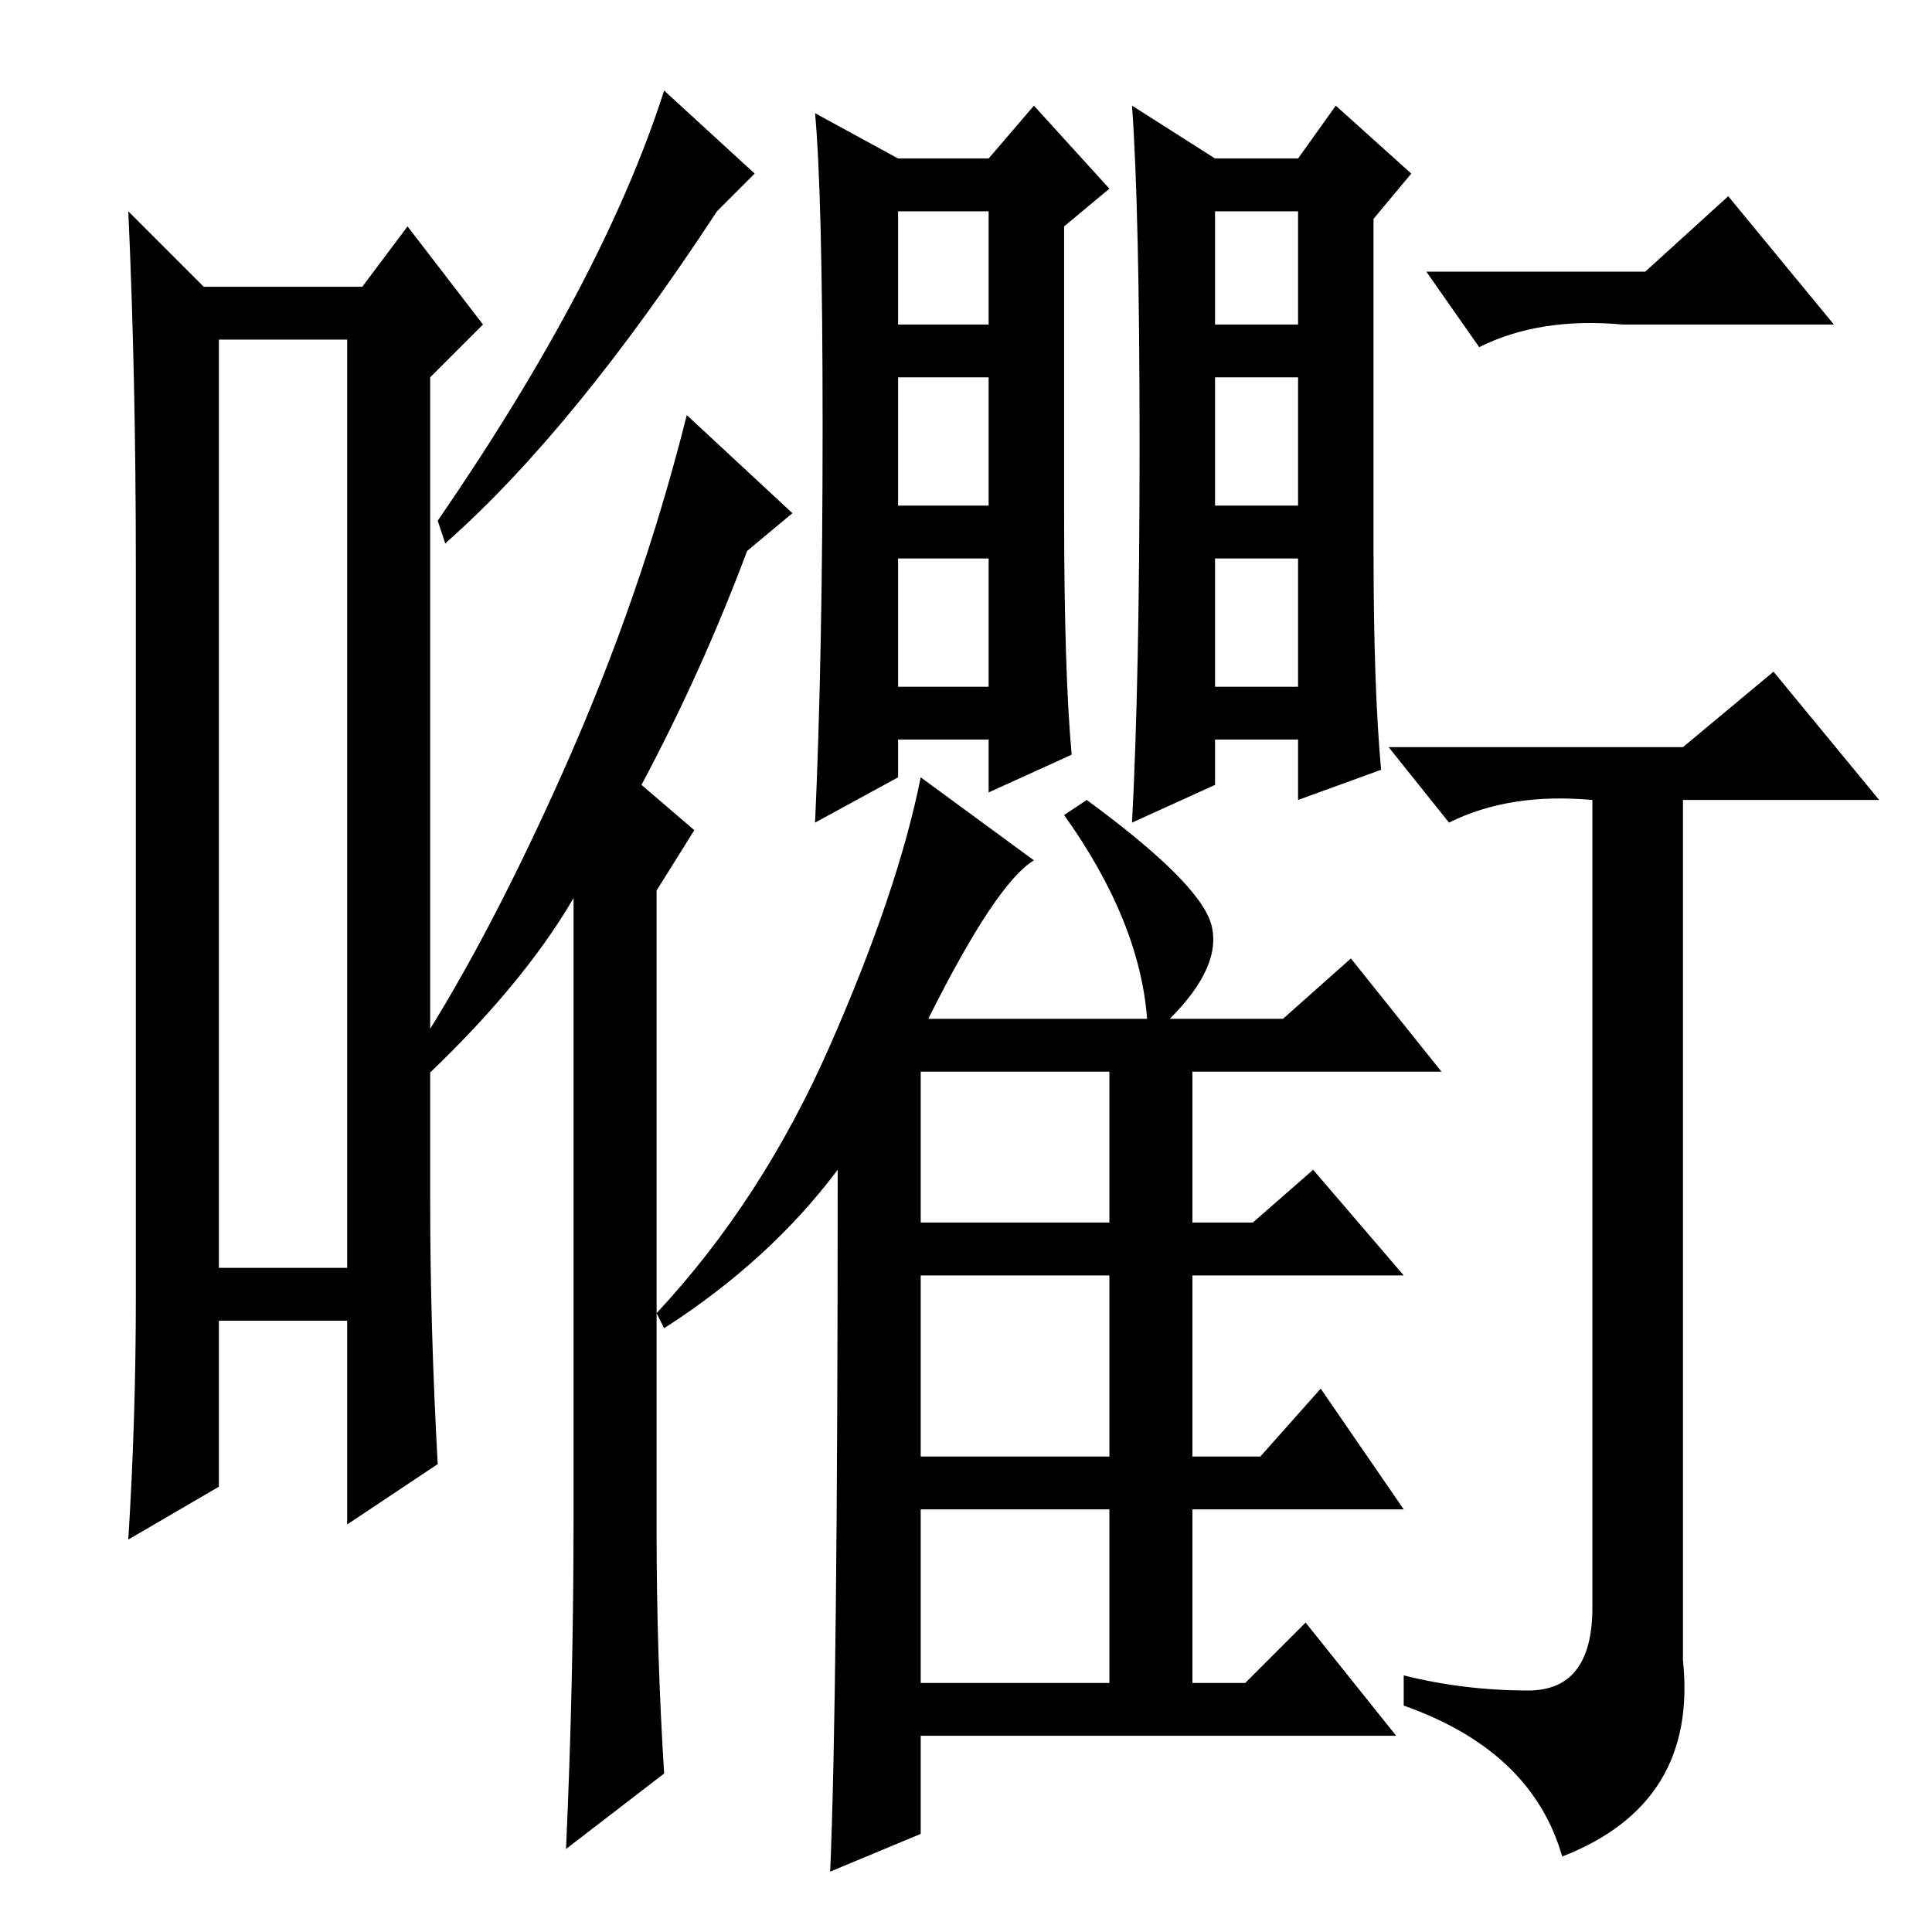 <?xml version="1.0" standalone="no"?>
<!DOCTYPE svg PUBLIC "-//W3C//DTD SVG 1.1//EN" "http://www.w3.org/Graphics/SVG/1.1/DTD/svg11.dtd" >
<svg xmlns="http://www.w3.org/2000/svg" xmlns:xlink="http://www.w3.org/1999/xlink" version="1.1" viewBox="0 -36 256 256">
  <g transform="matrix(1 0 0 -1 0 220)">
   <path fill="currentColor"
d="M29 211v-123h17v123h-17zM27 218h21l6 8l10 -13l-7 -7v-109q0 -17 1 -35l-12 -8v27h-17v-22l-12 -7q1 16 1 32v97q0 25 -1 47zM218 220l11 10l14 -17h-28q-11 1 -19 -3l-7 10h29zM223 157l12 10l14 -17h-26v-114q2 -19 -16 -26q-4 14 -21 20v4q8 -2 16.5 -2t8.5 11v108
v-1q-11 1 -19 -3l-8 10h39zM100 233l-5 -5q-19 -29 -36 -44l-1 3q22 32 30 57zM88 21l-13 -10q1 22 1 44v82q-7 -12 -21 -25l-1 3q10 15 20.5 38.5t16.5 47.5l14 -13l-6 -5q-6 -16 -14 -31l7 -6l-5 -8v-85q0 -16 1 -32zM141 188q0 -21 1 -32l-11 -5v7h-12v-5l-11 -6
q1 22 1 52.5t-1 41.5l11 -6h12l6 7l10 -11l-6 -5v-38zM119 213h12v15h-12v-15zM119 189h12v17h-12v-17zM119 165h12v17h-12v-17zM182 183q0 -18 1 -29l-11 -4v8h-11v-6l-11 -5q1 19 1 50t-1 45l11 -7h11l5 7l10 -9l-5 -6v-44zM161 213h11v15h-11v-15zM161 189h11v17h-11v-17
zM161 165h11v17h-11v-17zM122 13l-12 -5q1 23 1 93q-9 -12 -23 -21l-1 2q14 15 23 35.5t12 35.5l15 -11q-5 -3 -14 -21h29q-1 13 -11 27l3 2q15 -11 16.5 -16.5t-5.5 -12.5h15l9 8l12 -15h-33v-20h8l8 7l12 -14h-28v-24h9l8 9l11 -16h-28v-23h7l8 8l12 -15h-63v-13zM122 94
h25v20h-25v-20zM122 63h25v24h-25v-24zM122 33h25v23h-25v-23z" />
  </g>

</svg>
